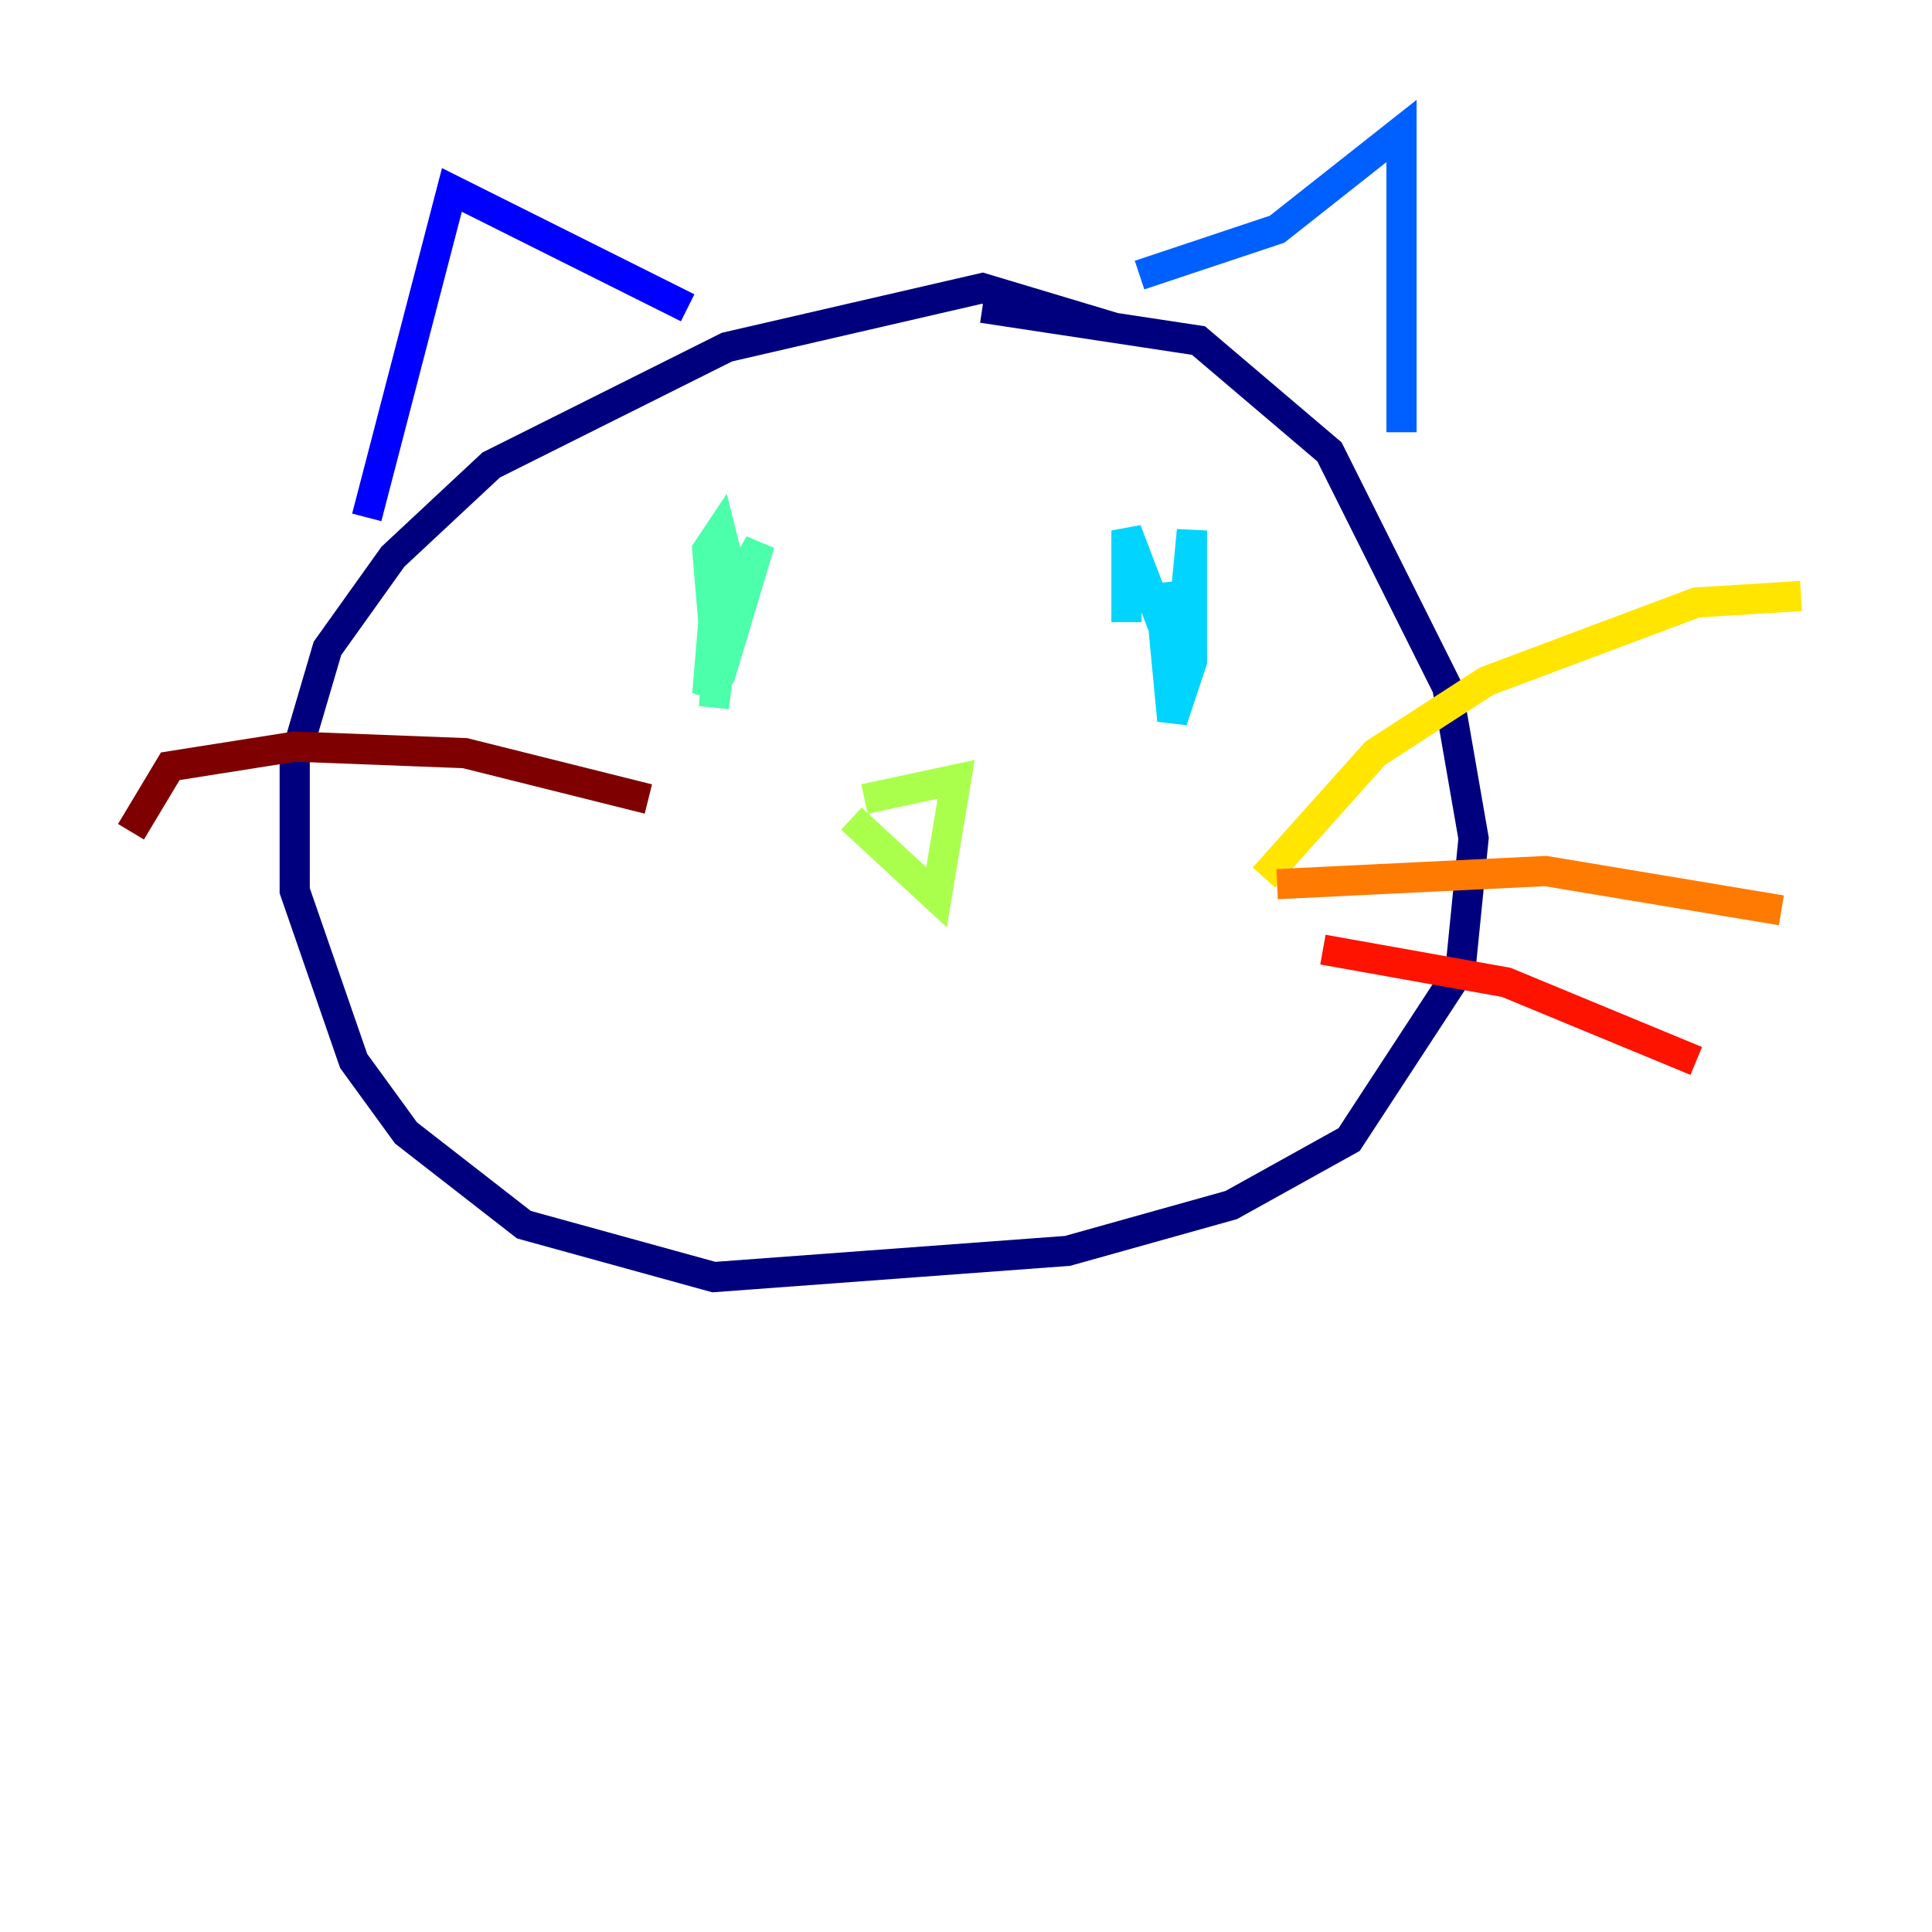 <?xml version="1.0" encoding="utf-8" ?>
<svg baseProfile="tiny" height="128" version="1.2" viewBox="0,0,128,128" width="128" xmlns="http://www.w3.org/2000/svg" xmlns:ev="http://www.w3.org/2001/xml-events" xmlns:xlink="http://www.w3.org/1999/xlink"><defs /><polyline fill="none" points="73.763,21.695 65.085,19.091 48.163,22.997 32.542,30.807 26.034,36.881 21.695,42.956 19.525,50.332 19.525,59.01 23.43,70.291 26.902,75.064 34.712,81.139 47.295,84.61 70.725,82.875 81.573,79.837 89.383,75.498 96.759,64.217 97.627,55.539 95.891,45.559 88.081,29.939 79.403,22.563 65.085,20.393" stroke="#00007f" stroke-width="2" /><polyline fill="none" points="45.559,20.393 29.939,12.583 24.298,34.278" stroke="#0000fe" stroke-width="2" /><polyline fill="none" points="75.498,18.224 84.61,15.186 92.854,8.678 92.854,28.637" stroke="#0060ff" stroke-width="2" /><polyline fill="none" points="76.8,38.617 77.668,47.729 78.969,43.824 78.969,35.146 78.102,44.258 74.63,35.146 74.63,41.22" stroke="#00d4ff" stroke-width="2" /><polyline fill="none" points="49.464,36.447 47.295,40.786 46.861,45.993 47.729,44.691 50.332,36.014 48.163,39.919 47.295,46.861 48.163,36.881 47.729,35.146 46.861,36.447 47.295,41.654" stroke="#4cffaa" stroke-width="2" /><polyline fill="none" points="56.407,54.237 62.047,59.444 63.349,51.634 57.275,52.936" stroke="#aaff4c" stroke-width="2" /><polyline fill="none" points="83.742,58.142 91.119,49.898 98.495,45.125 112.38,39.919 119.322,39.485" stroke="#ffe500" stroke-width="2" /><polyline fill="none" points="84.61,58.576 102.4,57.709 118.02,60.312" stroke="#ff7a00" stroke-width="2" /><polyline fill="none" points="87.647,62.915 99.797,65.085 112.38,70.291" stroke="#fe1200" stroke-width="2" /><polyline fill="none" points="42.956,52.936 30.807,49.898 19.525,49.464 11.281,50.766 8.678,55.105" stroke="#7f0000" stroke-width="2" /></svg>